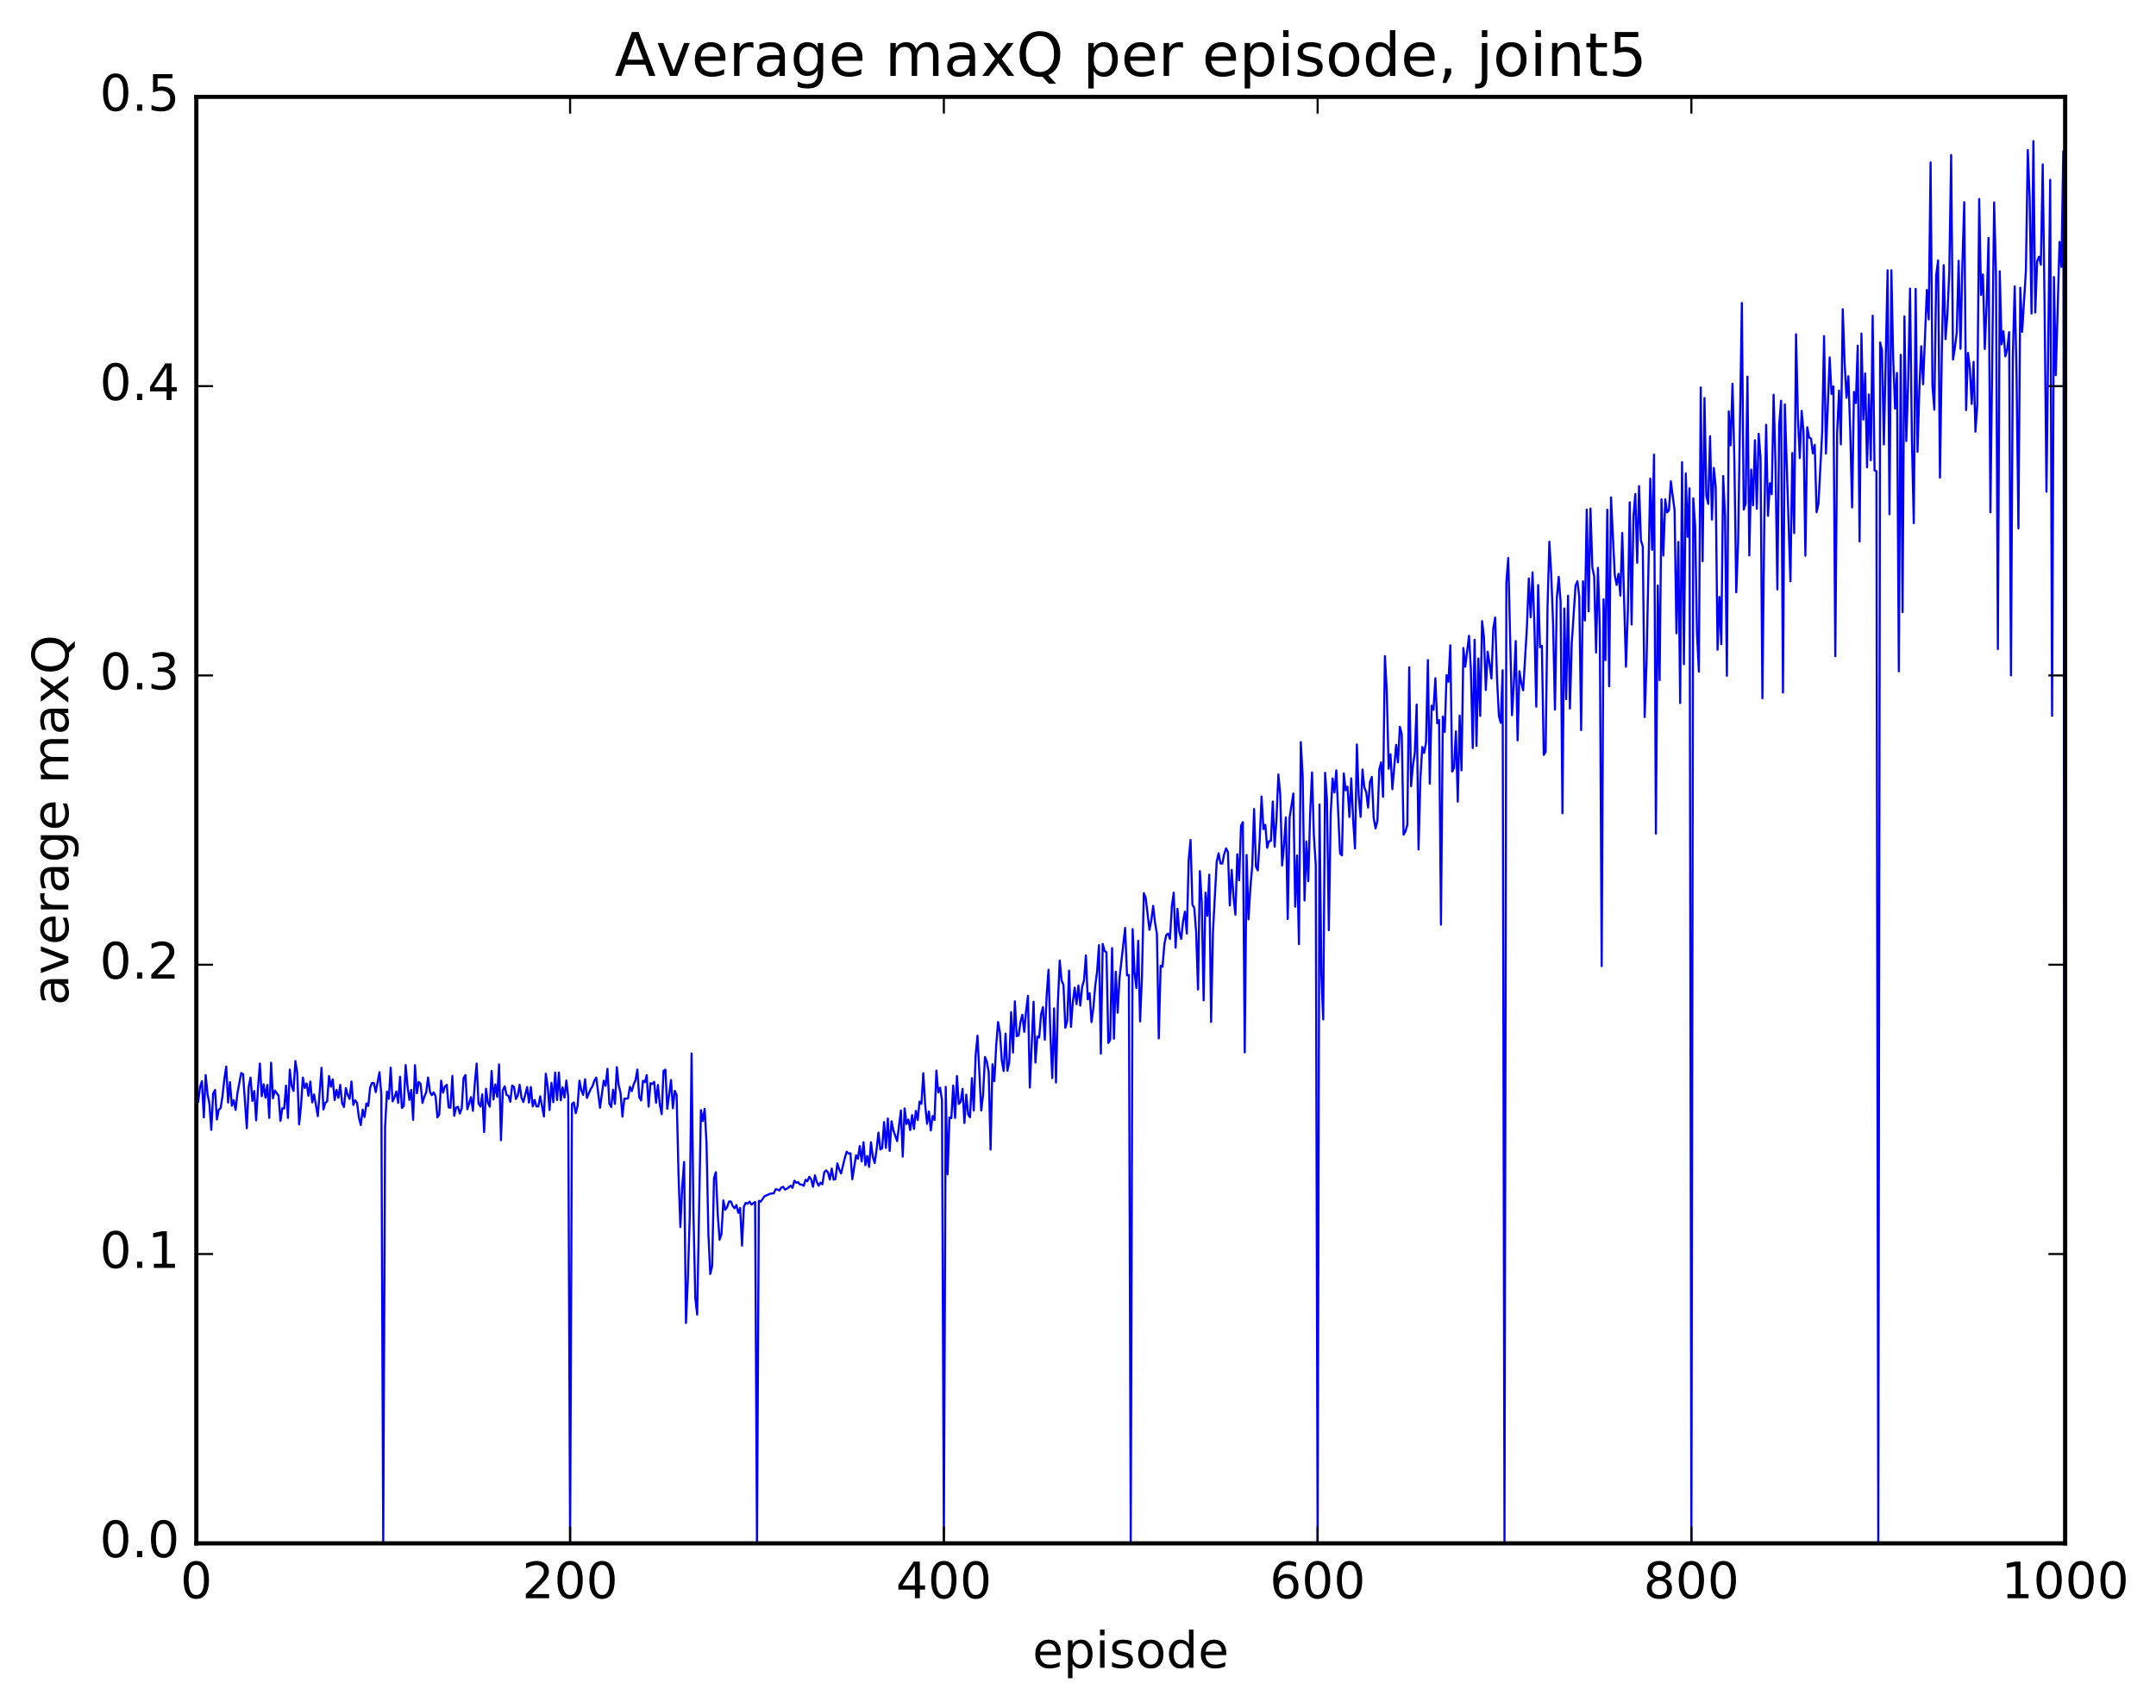 <?xml version="1.0" encoding="utf-8" standalone="no"?>
<!DOCTYPE svg PUBLIC "-//W3C//DTD SVG 1.1//EN"
  "http://www.w3.org/Graphics/SVG/1.1/DTD/svg11.dtd">
<!-- Created with matplotlib (http://matplotlib.org/) -->
<svg height="408pt" version="1.1" viewBox="0 0 515 408" width="515pt" xmlns="http://www.w3.org/2000/svg" xmlns:xlink="http://www.w3.org/1999/xlink">
 <defs>
  <style type="text/css">
*{stroke-linecap:butt;stroke-linejoin:round;stroke-miterlimit:100000;}
  </style>
 </defs>
 <g id="figure_1">
  <g id="patch_1">
   <path d="M 0 408.169 
L 515.768 408.169 
L 515.768 0 
L 0 0 
z
" style="fill:#ffffff;"/>
  </g>
  <g id="axes_1">
   <g id="patch_2">
    <path d="M 46.898 368.742 
L 493.298 368.742 
L 493.298 23.142 
L 46.898 23.142 
z
" style="fill:#ffffff;"/>
   </g>
   <g id="line2d_1">
    <path clip-path="url(#pa1abf8db47)" d="M 47.344 263.236 
L 47.79 259.625 
L 48.237 258.323 
L 48.683 266.968 
L 49.13 256.853 
L 49.576 261.415 
L 50.022 263.714 
L 50.469 269.961 
L 50.915 261.271 
L 51.361 260.414 
L 51.808 267.475 
L 52.254 265.135 
L 52.701 264.771 
L 53.147 261.847 
L 53.593 257.789 
L 54.04 254.844 
L 54.486 263.427 
L 54.933 258.552 
L 55.379 264.193 
L 55.825 262.868 
L 56.272 265.181 
L 56.718 261.179 
L 57.611 256.378 
L 58.057 256.63 
L 58.95 269.567 
L 59.397 259.71 
L 59.843 257.462 
L 60.289 263.028 
L 60.736 260.681 
L 61.182 267.673 
L 61.629 259.85 
L 62.075 254.098 
L 62.522 261.913 
L 62.968 259.053 
L 63.414 262.271 
L 63.861 259.218 
L 64.307 267.09 
L 64.754 253.898 
L 65.2 262.402 
L 65.646 260.554 
L 66.539 261.766 
L 66.986 267.807 
L 67.432 264.794 
L 67.878 264.844 
L 68.325 259.394 
L 68.771 267.104 
L 69.218 255.558 
L 69.664 259.399 
L 70.11 260.65 
L 70.557 253.511 
L 71.003 256.324 
L 71.45 268.64 
L 71.896 264.351 
L 72.342 257.447 
L 72.789 259.955 
L 73.235 258.863 
L 73.681 261.82 
L 74.128 258.413 
L 74.574 263.4 
L 75.021 261.487 
L 75.913 266.681 
L 76.806 255.113 
L 77.253 265.075 
L 77.699 263.5 
L 78.145 263.15 
L 78.592 257.084 
L 79.038 259.646 
L 79.485 257.89 
L 79.931 262.815 
L 80.377 260.385 
L 80.824 262.307 
L 81.27 259.216 
L 81.717 263.578 
L 82.163 264.483 
L 82.609 259.969 
L 83.056 261.569 
L 83.502 262.566 
L 83.949 258.396 
L 84.395 263.999 
L 84.841 262.904 
L 85.288 263.493 
L 85.734 267.032 
L 86.181 268.795 
L 86.627 265.126 
L 87.073 266.889 
L 87.52 263.645 
L 87.966 264.228 
L 88.413 259.872 
L 88.859 258.735 
L 89.305 258.774 
L 89.752 260.924 
L 90.645 256.174 
L 91.091 261.608 
L 91.537 368.742 
L 91.984 269.32 
L 92.43 260.815 
L 92.877 262.535 
L 93.323 255.086 
L 93.769 263.153 
L 94.216 262.216 
L 94.662 260.792 
L 95.109 263.514 
L 95.555 257.258 
L 96.001 264.725 
L 96.448 264.233 
L 96.894 254.47 
L 97.341 259.512 
L 97.787 262.782 
L 98.234 260.413 
L 98.68 267.555 
L 99.126 254.492 
L 99.573 261.207 
L 100.019 258.504 
L 100.466 258.967 
L 100.912 263.519 
L 101.358 262.055 
L 101.805 260.974 
L 102.251 257.45 
L 102.698 260.819 
L 103.144 261.681 
L 103.59 261.001 
L 104.037 261.863 
L 104.483 266.967 
L 104.93 266.245 
L 105.376 258.193 
L 105.822 261.072 
L 106.269 259.584 
L 106.715 259.187 
L 107.162 264.58 
L 107.608 264.659 
L 108.054 257.057 
L 108.501 266.577 
L 108.947 264.66 
L 109.394 264.426 
L 109.84 266.063 
L 110.286 264.844 
L 110.733 257.587 
L 111.179 256.852 
L 111.626 265.034 
L 112.518 262.131 
L 112.965 265.392 
L 113.411 258.893 
L 113.858 254.107 
L 114.304 263.616 
L 114.75 264.377 
L 115.197 261.476 
L 115.643 270.491 
L 116.09 260.125 
L 116.536 263.442 
L 116.982 264.42 
L 117.429 255.883 
L 117.875 262.701 
L 118.322 259.105 
L 118.768 262.075 
L 119.214 254.326 
L 119.661 272.43 
L 120.107 260.523 
L 120.553 259.536 
L 121 261.618 
L 121.446 261.806 
L 121.893 263.23 
L 122.339 259.364 
L 122.785 259.705 
L 123.232 262.576 
L 123.678 261.768 
L 124.125 259.178 
L 124.571 262.284 
L 125.017 263.305 
L 125.91 259.731 
L 126.357 263.447 
L 126.803 259.719 
L 127.249 264.341 
L 127.696 262.797 
L 128.142 264.347 
L 128.589 264.359 
L 129.035 261.925 
L 129.928 266.763 
L 130.374 256.532 
L 130.821 259.596 
L 131.267 265.217 
L 131.714 258.715 
L 132.16 263.344 
L 132.606 256.254 
L 133.053 262.82 
L 133.499 256.246 
L 133.946 262.89 
L 134.392 259.808 
L 134.838 262.252 
L 135.285 258.177 
L 135.731 262.105 
L 136.178 368.742 
L 136.624 263.786 
L 137.07 263.39 
L 137.517 265.971 
L 137.963 264.23 
L 138.41 258.199 
L 138.856 260.502 
L 139.302 261.61 
L 139.749 257.86 
L 140.195 262.329 
L 141.088 260.204 
L 141.534 259.503 
L 141.981 258.167 
L 142.427 257.471 
L 143.32 264.667 
L 144.213 258.202 
L 144.659 259.431 
L 145.106 255.362 
L 145.552 263.663 
L 145.998 264.514 
L 146.445 260.366 
L 146.891 263.753 
L 147.338 254.963 
L 147.784 259.288 
L 148.23 261.15 
L 148.677 266.799 
L 149.123 262.508 
L 149.57 262.522 
L 150.016 262.405 
L 150.462 259.665 
L 150.909 260.685 
L 151.355 259.121 
L 151.802 258.096 
L 152.248 255.54 
L 152.694 262.157 
L 153.141 262.922 
L 153.587 258.221 
L 154.034 258.568 
L 154.48 256.881 
L 154.926 264.397 
L 155.373 258.792 
L 155.819 258.995 
L 156.266 258.481 
L 156.712 263.493 
L 157.158 259.226 
L 157.605 263.866 
L 158.051 266.214 
L 158.498 255.865 
L 158.944 255.558 
L 159.39 264.921 
L 160.283 258.036 
L 160.73 264.778 
L 161.176 260.628 
L 161.622 261.605 
L 162.069 280.402 
L 162.515 293.158 
L 162.962 283.528 
L 163.408 277.635 
L 163.854 316.09 
L 164.301 305.753 
L 164.747 291.098 
L 165.194 251.688 
L 165.64 289.813 
L 166.086 310.092 
L 166.533 314.09 
L 167.425 265.237 
L 167.872 267.833 
L 168.318 264.922 
L 168.765 273.078 
L 169.211 294.776 
L 169.657 304.384 
L 170.104 302.548 
L 170.55 281.492 
L 170.997 280.063 
L 171.443 290.166 
L 171.889 296.192 
L 172.336 294.879 
L 172.782 286.805 
L 173.229 289.058 
L 173.675 288.437 
L 174.121 287.091 
L 174.568 287.047 
L 175.014 288.136 
L 175.461 288.694 
L 175.907 287.933 
L 176.353 289.784 
L 176.8 288.607 
L 177.246 297.621 
L 177.693 288.261 
L 178.139 287.382 
L 178.585 287.598 
L 179.032 287.094 
L 179.478 287.8 
L 180.371 287.173 
L 180.817 368.742 
L 181.264 286.904 
L 181.71 287.106 
L 182.603 285.829 
L 183.942 285.213 
L 184.835 285.111 
L 185.281 284.131 
L 185.728 284.211 
L 186.174 284.442 
L 186.621 283.744 
L 187.067 283.554 
L 187.513 284.215 
L 187.96 284.034 
L 188.853 283.303 
L 189.299 283.805 
L 189.745 282.098 
L 190.192 282.61 
L 190.638 282.439 
L 191.085 283.002 
L 191.531 283.033 
L 191.977 283.33 
L 192.424 281.872 
L 192.87 282.219 
L 193.317 281.146 
L 193.763 281.778 
L 194.209 283.56 
L 194.656 280.821 
L 195.102 282.386 
L 195.549 283.303 
L 195.995 282.559 
L 196.441 282.973 
L 196.888 280.092 
L 197.334 279.625 
L 197.781 280.129 
L 198.227 281.832 
L 198.673 279.212 
L 199.12 281.848 
L 199.566 281.708 
L 200.013 277.956 
L 200.459 279.396 
L 200.905 280.374 
L 201.798 276.668 
L 202.245 275.175 
L 202.691 275.618 
L 203.137 275.551 
L 203.584 281.754 
L 204.477 276.03 
L 204.923 276.865 
L 205.369 273.812 
L 205.816 277.509 
L 206.262 272.92 
L 206.709 278.401 
L 207.155 276.187 
L 207.601 278.803 
L 208.048 272.91 
L 208.494 276.455 
L 208.941 277.869 
L 209.387 274.652 
L 209.833 270.615 
L 210.28 274.65 
L 210.726 274.339 
L 211.173 268.087 
L 211.619 274.281 
L 212.065 267.231 
L 212.512 274.985 
L 212.958 267.907 
L 213.405 270.119 
L 214.298 272.65 
L 215.19 265.335 
L 215.637 276.354 
L 216.083 264.821 
L 216.53 268.567 
L 216.976 267.489 
L 217.422 270.012 
L 217.869 266.429 
L 218.315 269.725 
L 218.762 265.413 
L 219.208 267.616 
L 219.654 263.205 
L 220.101 263.728 
L 220.547 256.413 
L 220.994 263.924 
L 221.44 268.492 
L 221.886 265.553 
L 222.333 270.114 
L 222.779 266.637 
L 223.226 267.592 
L 223.672 255.786 
L 224.118 261.006 
L 224.565 259.892 
L 225.011 262.826 
L 225.458 368.742 
L 225.904 259.675 
L 226.35 280.586 
L 226.797 266.991 
L 227.243 267.175 
L 227.69 259.359 
L 228.136 267.116 
L 228.582 257.092 
L 229.029 263.774 
L 229.475 263.264 
L 229.922 260.155 
L 230.368 268.313 
L 230.814 261.531 
L 231.261 266.27 
L 231.707 266.944 
L 232.154 257.577 
L 232.6 265.318 
L 233.046 252.172 
L 233.493 247.443 
L 234.386 265.324 
L 234.832 261.464 
L 235.278 252.532 
L 235.725 253.678 
L 236.171 256.188 
L 236.618 274.668 
L 237.064 254.263 
L 237.51 258.334 
L 237.957 249.85 
L 238.403 244.183 
L 238.85 246.666 
L 239.296 253.374 
L 239.742 255.906 
L 240.189 246.946 
L 240.635 255.822 
L 241.082 253.771 
L 241.528 241.837 
L 241.974 251.487 
L 242.421 239.247 
L 242.867 247.59 
L 243.314 247.406 
L 243.76 244.152 
L 244.206 242.437 
L 244.653 246.542 
L 245.099 241.586 
L 245.546 237.945 
L 245.992 259.838 
L 246.885 239.346 
L 247.331 253.867 
L 247.778 247.633 
L 248.224 247.896 
L 248.67 242.409 
L 249.117 240.633 
L 249.563 248.422 
L 250.01 237.874 
L 250.456 231.698 
L 250.902 247.247 
L 251.349 257.584 
L 251.795 240.927 
L 252.242 258.647 
L 252.688 239.757 
L 253.134 229.486 
L 253.581 234.249 
L 254.027 235.301 
L 254.474 245.563 
L 254.92 244.009 
L 255.366 231.9 
L 255.813 245.362 
L 256.259 239.49 
L 256.705 235.975 
L 257.152 239.923 
L 257.598 235.454 
L 258.045 240.267 
L 258.491 235.775 
L 258.938 234.22 
L 259.384 228.273 
L 259.83 238.773 
L 260.277 237.297 
L 260.723 244.218 
L 261.17 240.828 
L 261.616 235.534 
L 262.062 232.103 
L 262.509 225.822 
L 262.955 251.74 
L 263.401 225.523 
L 263.848 227.218 
L 264.294 227.526 
L 264.741 249.183 
L 265.187 248.443 
L 265.634 226.513 
L 266.08 248.183 
L 266.526 232.177 
L 266.973 241.964 
L 267.419 233.639 
L 268.758 221.709 
L 269.205 233.053 
L 269.651 232.949 
L 270.098 368.742 
L 270.544 221.987 
L 270.99 232.186 
L 271.437 236.052 
L 271.883 224.772 
L 272.329 244.046 
L 272.776 233.317 
L 273.222 213.41 
L 273.669 214.519 
L 274.562 222.163 
L 275.008 219.888 
L 275.454 216.433 
L 275.901 220.461 
L 276.347 223.148 
L 276.793 248.098 
L 277.24 230.72 
L 277.686 230.989 
L 278.133 225.593 
L 278.579 223.373 
L 279.026 223.043 
L 279.472 224.336 
L 279.918 216.54 
L 280.365 213.263 
L 280.811 226.42 
L 281.257 217.135 
L 281.704 222.63 
L 282.15 224.335 
L 282.597 220.039 
L 283.043 217.825 
L 283.49 223.054 
L 283.936 205.412 
L 284.382 200.69 
L 284.829 216.142 
L 285.275 216.946 
L 285.721 222.718 
L 286.168 236.427 
L 286.614 208.116 
L 287.061 215.679 
L 287.507 239.005 
L 287.954 213.282 
L 288.4 218.811 
L 288.846 208.985 
L 289.293 244.176 
L 289.739 222.584 
L 290.632 205.892 
L 291.078 203.869 
L 291.525 206.301 
L 291.971 206.341 
L 292.418 204.074 
L 292.864 202.697 
L 293.31 203.563 
L 293.757 216.328 
L 294.203 207.831 
L 294.649 214.315 
L 295.096 218.555 
L 295.542 204.101 
L 295.989 210.316 
L 296.435 197.308 
L 296.882 196.424 
L 297.328 251.437 
L 297.774 204.278 
L 298.221 219.663 
L 298.667 212.154 
L 299.113 206.975 
L 299.56 193.278 
L 300.006 207.055 
L 300.453 207.964 
L 300.899 200.687 
L 301.346 190.3 
L 301.792 198.099 
L 302.238 197.062 
L 302.685 202.557 
L 303.131 200.964 
L 303.577 200.906 
L 304.024 191.505 
L 304.47 202.306 
L 304.917 195.441 
L 305.363 185.044 
L 305.81 189.811 
L 306.256 206.794 
L 306.702 201.961 
L 307.149 195.292 
L 307.595 219.575 
L 308.041 195.348 
L 308.934 189.589 
L 309.381 216.641 
L 309.827 204.396 
L 310.274 225.58 
L 310.72 177.311 
L 311.166 185.457 
L 311.613 215.163 
L 312.059 201.062 
L 312.505 210.537 
L 312.952 194.325 
L 313.398 184.558 
L 313.845 199.64 
L 314.291 206.65 
L 314.738 368.742 
L 315.184 192.222 
L 315.63 232.951 
L 316.077 243.562 
L 316.523 184.638 
L 316.969 191.139 
L 317.416 222.246 
L 317.862 194.418 
L 318.309 185.982 
L 318.755 189.349 
L 319.202 184.056 
L 320.094 203.943 
L 320.541 204.364 
L 320.987 184.787 
L 321.433 188.84 
L 321.88 187.97 
L 322.326 195.195 
L 322.773 185.973 
L 323.219 195.892 
L 323.666 202.717 
L 324.112 177.862 
L 324.558 190.304 
L 325.005 195.179 
L 325.451 183.856 
L 325.897 188.149 
L 326.344 189.257 
L 326.79 192.968 
L 327.237 186.859 
L 327.683 185.649 
L 328.13 195.458 
L 328.576 197.926 
L 329.022 196.086 
L 329.469 183.87 
L 329.915 182.158 
L 330.361 190.402 
L 330.808 156.748 
L 331.254 165.065 
L 331.701 183.688 
L 332.147 180.205 
L 332.594 188.558 
L 333.486 177.969 
L 333.933 182.16 
L 334.379 173.635 
L 334.825 175.375 
L 335.272 199.429 
L 335.718 198.641 
L 336.165 197.093 
L 336.611 159.437 
L 337.058 187.846 
L 337.504 182.85 
L 337.95 179.952 
L 338.397 168.343 
L 338.843 202.96 
L 339.289 185.961 
L 339.736 178.446 
L 340.182 179.896 
L 340.629 177.429 
L 341.075 157.709 
L 341.522 187.236 
L 341.968 168.598 
L 342.414 169.589 
L 342.861 162.054 
L 343.307 172.82 
L 343.753 172.055 
L 344.2 220.922 
L 344.646 171.209 
L 345.093 174.905 
L 345.539 161.317 
L 345.986 162.897 
L 346.432 154.18 
L 346.878 184.347 
L 347.325 183.469 
L 347.771 174.745 
L 348.217 191.539 
L 348.664 170.981 
L 349.11 184.041 
L 349.557 154.819 
L 350.003 159.284 
L 350.896 151.9 
L 351.342 159.883 
L 351.789 178.727 
L 352.235 152.86 
L 352.682 178.214 
L 353.128 157.328 
L 353.574 171.052 
L 354.021 148.4 
L 354.467 152.262 
L 354.913 164.854 
L 355.36 155.723 
L 355.806 158.562 
L 356.253 162.118 
L 356.699 150.162 
L 357.146 147.541 
L 357.592 162.126 
L 358.038 171.028 
L 358.485 172.705 
L 358.931 160.146 
L 359.377 368.742 
L 359.824 139.157 
L 360.27 133.325 
L 361.163 170.893 
L 361.61 163.457 
L 362.056 153.152 
L 362.502 176.891 
L 362.949 160.373 
L 363.395 163.163 
L 363.841 164.933 
L 364.734 149.728 
L 365.181 138.209 
L 365.627 147.472 
L 366.074 136.754 
L 366.52 149.477 
L 366.966 168.852 
L 367.413 139.792 
L 367.859 154.646 
L 368.305 154.306 
L 368.752 180.359 
L 369.198 179.624 
L 369.645 145.467 
L 370.091 129.431 
L 370.538 137.075 
L 370.984 149.103 
L 371.43 169.558 
L 371.877 142.98 
L 372.323 137.82 
L 372.769 143.626 
L 373.216 194.316 
L 373.662 145.379 
L 374.109 167.058 
L 374.555 142.324 
L 375.002 169.292 
L 375.448 153.616 
L 376.341 139.955 
L 376.787 138.882 
L 377.233 142.516 
L 377.68 174.446 
L 378.126 138.891 
L 378.573 148.243 
L 379.019 121.757 
L 379.466 146.076 
L 379.912 121.521 
L 380.358 135.541 
L 380.805 137.786 
L 381.251 155.897 
L 381.697 135.679 
L 382.144 150.105 
L 382.59 230.831 
L 383.037 143.196 
L 383.483 157.727 
L 383.93 121.78 
L 384.376 163.973 
L 384.822 118.826 
L 385.715 137.35 
L 386.161 139.756 
L 386.608 137.093 
L 387.054 142.307 
L 387.501 127.334 
L 388.394 159.294 
L 388.84 146.016 
L 389.286 120.004 
L 389.733 149.208 
L 390.179 123.445 
L 390.625 118.016 
L 391.072 134.455 
L 391.518 116.151 
L 391.965 129.138 
L 392.411 130.589 
L 392.858 171.321 
L 393.304 158.354 
L 394.197 114.352 
L 394.643 131.364 
L 395.089 108.616 
L 395.536 199.177 
L 395.982 139.907 
L 396.429 162.486 
L 396.875 119.305 
L 397.322 132.718 
L 397.768 119.31 
L 398.214 122.424 
L 398.661 121.94 
L 399.107 114.982 
L 400 121.873 
L 400.446 151.318 
L 400.893 129.473 
L 401.339 167.987 
L 401.786 110.42 
L 402.232 158.699 
L 402.678 113.105 
L 403.125 128.261 
L 403.571 116.666 
L 404.017 368.742 
L 404.464 119.046 
L 404.91 125.525 
L 405.357 151.328 
L 405.803 160.455 
L 406.25 92.575 
L 406.696 134.085 
L 407.142 95.097 
L 407.589 118.415 
L 408.035 120.397 
L 408.481 104.22 
L 408.928 124.151 
L 409.374 111.802 
L 409.821 116.28 
L 410.267 155.247 
L 410.714 142.614 
L 411.16 153.923 
L 411.606 113.718 
L 412.053 123.217 
L 412.499 161.451 
L 412.945 98.292 
L 413.392 106.411 
L 413.838 91.697 
L 414.285 109.961 
L 414.731 141.523 
L 415.178 129.631 
L 416.07 72.381 
L 416.517 121.745 
L 416.963 120.329 
L 417.409 89.979 
L 417.856 132.717 
L 418.302 112.201 
L 418.749 120.732 
L 419.195 105.171 
L 419.642 121.556 
L 420.088 103.633 
L 420.534 109.385 
L 420.981 166.834 
L 421.427 124.972 
L 421.873 101.487 
L 422.32 123.239 
L 422.766 115.463 
L 423.213 118.096 
L 423.659 94.306 
L 424.106 110.795 
L 424.552 140.821 
L 424.998 101.386 
L 425.445 95.739 
L 425.891 165.472 
L 426.337 96.646 
L 427.677 138.888 
L 428.123 108.229 
L 428.57 127.378 
L 429.016 79.859 
L 429.462 99.647 
L 429.909 109.433 
L 430.355 98.152 
L 430.801 103.15 
L 431.248 132.778 
L 431.694 102.074 
L 432.141 104.554 
L 432.587 104.781 
L 433.034 108.323 
L 433.48 106.272 
L 433.926 122.387 
L 434.373 120.374 
L 435.265 103.158 
L 435.712 80.299 
L 436.158 108.371 
L 437.051 85.389 
L 437.498 94.126 
L 437.944 92.327 
L 438.39 156.783 
L 438.837 103.389 
L 439.283 93.312 
L 439.729 106.161 
L 440.176 73.878 
L 440.622 86.723 
L 441.069 95.037 
L 441.515 89.893 
L 441.962 102.907 
L 442.408 121.239 
L 442.854 93.625 
L 443.301 96.3 
L 443.747 82.578 
L 444.193 129.367 
L 444.64 79.706 
L 445.086 100.245 
L 445.533 89.237 
L 445.979 111.678 
L 446.425 94.242 
L 446.872 109.964 
L 447.318 75.442 
L 447.765 112.398 
L 448.211 112.583 
L 448.658 368.742 
L 449.104 81.818 
L 449.55 83.637 
L 449.997 106.184 
L 450.889 64.579 
L 451.336 122.874 
L 451.782 64.573 
L 452.229 85.767 
L 452.675 97.604 
L 453.122 89.113 
L 453.568 160.406 
L 454.014 84.772 
L 454.461 146.265 
L 454.907 75.592 
L 455.353 105.372 
L 455.8 91.364 
L 456.246 68.954 
L 456.693 105.217 
L 457.139 125.006 
L 457.586 69.026 
L 458.032 107.941 
L 458.478 92.767 
L 458.925 82.718 
L 459.371 91.801 
L 460.264 69.281 
L 460.71 76.314 
L 461.157 38.806 
L 461.603 92.173 
L 462.05 97.891 
L 462.496 65.768 
L 462.942 62.21 
L 463.389 114.097 
L 463.835 84.308 
L 464.281 63.358 
L 464.728 81.017 
L 465.174 75.077 
L 465.621 64.982 
L 466.067 37.028 
L 466.514 85.902 
L 466.96 83.056 
L 467.406 79.41 
L 467.853 62.306 
L 468.299 83.338 
L 468.745 63.329 
L 469.192 48.311 
L 469.638 97.991 
L 470.085 84.311 
L 470.531 87.815 
L 470.978 96.498 
L 471.424 86.473 
L 471.87 103.151 
L 472.317 96.502 
L 472.763 47.543 
L 473.209 70.479 
L 473.656 65.563 
L 474.102 83.373 
L 474.549 72.649 
L 474.995 56.845 
L 475.442 122.406 
L 476.334 48.356 
L 476.781 66.065 
L 477.227 155.068 
L 477.673 64.81 
L 478.12 82.284 
L 478.566 79.152 
L 479.013 85.13 
L 479.459 83.434 
L 479.906 79.35 
L 480.352 161.378 
L 480.798 85.27 
L 481.245 68.416 
L 481.691 89.376 
L 482.137 126.238 
L 482.584 68.747 
L 483.03 79.262 
L 483.923 64.688 
L 484.37 35.83 
L 484.816 47.087 
L 485.262 74.912 
L 485.709 33.71 
L 486.155 74.676 
L 486.601 62.457 
L 487.048 61.334 
L 487.494 63.224 
L 487.941 39.279 
L 488.387 73.162 
L 488.834 117.494 
L 489.726 42.962 
L 490.173 171.028 
L 490.619 66.191 
L 491.065 89.633 
L 491.958 57.802 
L 492.405 63.781 
L 492.851 36.156 
L 493.298 368.742 
L 493.298 368.742 
" style="fill:none;stroke:#0000ff;stroke-linecap:square;stroke-width:0.5;"/>
   </g>
   <g id="patch_3">
    <path d="M 46.898 368.742 
L 46.898 23.142 
" style="fill:none;stroke:#000000;stroke-linecap:square;stroke-linejoin:miter;"/>
   </g>
   <g id="patch_4">
    <path d="M 46.898 23.142 
L 493.298 23.142 
" style="fill:none;stroke:#000000;stroke-linecap:square;stroke-linejoin:miter;"/>
   </g>
   <g id="patch_5">
    <path d="M 46.898 368.742 
L 493.298 368.742 
" style="fill:none;stroke:#000000;stroke-linecap:square;stroke-linejoin:miter;"/>
   </g>
   <g id="patch_6">
    <path d="M 493.298 368.742 
L 493.298 23.142 
" style="fill:none;stroke:#000000;stroke-linecap:square;stroke-linejoin:miter;"/>
   </g>
   <g id="matplotlib.axis_1">
    <g id="xtick_1">
     <g id="line2d_2">
      <defs>
       <path d="M 0 0 
L 0 -4 
" id="m98a1a89d3a" style="stroke:#000000;stroke-width:0.5;"/>
      </defs>
      <g>
       <use style="stroke:#000000;stroke-width:0.5;" x="46.898" xlink:href="#m98a1a89d3a" y="368.742"/>
      </g>
     </g>
     <g id="line2d_3">
      <defs>
       <path d="M 0 0 
L 0 4 
" id="m828830838a" style="stroke:#000000;stroke-width:0.5;"/>
      </defs>
      <g>
       <use style="stroke:#000000;stroke-width:0.5;" x="46.898" xlink:href="#m828830838a" y="23.142"/>
      </g>
     </g>
     <g id="text_1">
      <!-- 0 -->
      <defs>
       <path d="M 31.781 66.406 
Q 24.172 66.406 20.328 58.906 
Q 16.5 51.422 16.5 36.375 
Q 16.5 21.391 20.328 13.891 
Q 24.172 6.391 31.781 6.391 
Q 39.453 6.391 43.281 13.891 
Q 47.125 21.391 47.125 36.375 
Q 47.125 51.422 43.281 58.906 
Q 39.453 66.406 31.781 66.406 
M 31.781 74.219 
Q 44.047 74.219 50.516 64.516 
Q 56.984 54.828 56.984 36.375 
Q 56.984 17.969 50.516 8.266 
Q 44.047 -1.422 31.781 -1.422 
Q 19.531 -1.422 13.062 8.266 
Q 6.594 17.969 6.594 36.375 
Q 6.594 54.828 13.062 64.516 
Q 19.531 74.219 31.781 74.219 
" id="BitstreamVeraSans-Roman-30"/>
      </defs>
      <g transform="translate(43.08 381.86)scale(0.12 -0.12)">
       <use xlink:href="#BitstreamVeraSans-Roman-30"/>
      </g>
     </g>
    </g>
    <g id="xtick_2">
     <g id="line2d_4">
      <g>
       <use style="stroke:#000000;stroke-width:0.5;" x="136.178" xlink:href="#m98a1a89d3a" y="368.742"/>
      </g>
     </g>
     <g id="line2d_5">
      <g>
       <use style="stroke:#000000;stroke-width:0.5;" x="136.178" xlink:href="#m828830838a" y="23.142"/>
      </g>
     </g>
     <g id="text_2">
      <!-- 200 -->
      <defs>
       <path d="M 19.188 8.297 
L 53.609 8.297 
L 53.609 0 
L 7.328 0 
L 7.328 8.297 
Q 12.938 14.109 22.625 23.891 
Q 32.328 33.688 34.812 36.531 
Q 39.547 41.844 41.422 45.531 
Q 43.312 49.219 43.312 52.781 
Q 43.312 58.594 39.234 62.25 
Q 35.156 65.922 28.609 65.922 
Q 23.969 65.922 18.812 64.312 
Q 13.672 62.703 7.812 59.422 
L 7.812 69.391 
Q 13.766 71.781 18.938 73 
Q 24.125 74.219 28.422 74.219 
Q 39.75 74.219 46.484 68.547 
Q 53.219 62.891 53.219 53.422 
Q 53.219 48.922 51.531 44.891 
Q 49.859 40.875 45.406 35.406 
Q 44.188 33.984 37.641 27.219 
Q 31.109 20.453 19.188 8.297 
" id="BitstreamVeraSans-Roman-32"/>
      </defs>
      <g transform="translate(124.725 381.86)scale(0.12 -0.12)">
       <use xlink:href="#BitstreamVeraSans-Roman-32"/>
       <use x="63.623" xlink:href="#BitstreamVeraSans-Roman-30"/>
       <use x="127.246" xlink:href="#BitstreamVeraSans-Roman-30"/>
      </g>
     </g>
    </g>
    <g id="xtick_3">
     <g id="line2d_6">
      <g>
       <use style="stroke:#000000;stroke-width:0.5;" x="225.458" xlink:href="#m98a1a89d3a" y="368.742"/>
      </g>
     </g>
     <g id="line2d_7">
      <g>
       <use style="stroke:#000000;stroke-width:0.5;" x="225.458" xlink:href="#m828830838a" y="23.142"/>
      </g>
     </g>
     <g id="text_3">
      <!-- 400 -->
      <defs>
       <path d="M 37.797 64.312 
L 12.891 25.391 
L 37.797 25.391 
z
M 35.203 72.906 
L 47.609 72.906 
L 47.609 25.391 
L 58.016 25.391 
L 58.016 17.188 
L 47.609 17.188 
L 47.609 0 
L 37.797 0 
L 37.797 17.188 
L 4.891 17.188 
L 4.891 26.703 
z
" id="BitstreamVeraSans-Roman-34"/>
      </defs>
      <g transform="translate(214.005 381.86)scale(0.12 -0.12)">
       <use xlink:href="#BitstreamVeraSans-Roman-34"/>
       <use x="63.623" xlink:href="#BitstreamVeraSans-Roman-30"/>
       <use x="127.246" xlink:href="#BitstreamVeraSans-Roman-30"/>
      </g>
     </g>
    </g>
    <g id="xtick_4">
     <g id="line2d_8">
      <g>
       <use style="stroke:#000000;stroke-width:0.5;" x="314.738" xlink:href="#m98a1a89d3a" y="368.742"/>
      </g>
     </g>
     <g id="line2d_9">
      <g>
       <use style="stroke:#000000;stroke-width:0.5;" x="314.738" xlink:href="#m828830838a" y="23.142"/>
      </g>
     </g>
     <g id="text_4">
      <!-- 600 -->
      <defs>
       <path d="M 33.016 40.375 
Q 26.375 40.375 22.484 35.828 
Q 18.609 31.297 18.609 23.391 
Q 18.609 15.531 22.484 10.953 
Q 26.375 6.391 33.016 6.391 
Q 39.656 6.391 43.531 10.953 
Q 47.406 15.531 47.406 23.391 
Q 47.406 31.297 43.531 35.828 
Q 39.656 40.375 33.016 40.375 
M 52.594 71.297 
L 52.594 62.312 
Q 48.875 64.062 45.094 64.984 
Q 41.312 65.922 37.594 65.922 
Q 27.828 65.922 22.672 59.328 
Q 17.531 52.734 16.797 39.406 
Q 19.672 43.656 24.016 45.922 
Q 28.375 48.188 33.594 48.188 
Q 44.578 48.188 50.953 41.516 
Q 57.328 34.859 57.328 23.391 
Q 57.328 12.156 50.688 5.359 
Q 44.047 -1.422 33.016 -1.422 
Q 20.359 -1.422 13.672 8.266 
Q 6.984 17.969 6.984 36.375 
Q 6.984 53.656 15.188 63.938 
Q 23.391 74.219 37.203 74.219 
Q 40.922 74.219 44.703 73.484 
Q 48.484 72.75 52.594 71.297 
" id="BitstreamVeraSans-Roman-36"/>
      </defs>
      <g transform="translate(303.285 381.86)scale(0.12 -0.12)">
       <use xlink:href="#BitstreamVeraSans-Roman-36"/>
       <use x="63.623" xlink:href="#BitstreamVeraSans-Roman-30"/>
       <use x="127.246" xlink:href="#BitstreamVeraSans-Roman-30"/>
      </g>
     </g>
    </g>
    <g id="xtick_5">
     <g id="line2d_10">
      <g>
       <use style="stroke:#000000;stroke-width:0.5;" x="404.017" xlink:href="#m98a1a89d3a" y="368.742"/>
      </g>
     </g>
     <g id="line2d_11">
      <g>
       <use style="stroke:#000000;stroke-width:0.5;" x="404.017" xlink:href="#m828830838a" y="23.142"/>
      </g>
     </g>
     <g id="text_5">
      <!-- 800 -->
      <defs>
       <path d="M 31.781 34.625 
Q 24.75 34.625 20.719 30.859 
Q 16.703 27.094 16.703 20.516 
Q 16.703 13.922 20.719 10.156 
Q 24.75 6.391 31.781 6.391 
Q 38.812 6.391 42.859 10.172 
Q 46.922 13.969 46.922 20.516 
Q 46.922 27.094 42.891 30.859 
Q 38.875 34.625 31.781 34.625 
M 21.922 38.812 
Q 15.578 40.375 12.031 44.719 
Q 8.5 49.078 8.5 55.328 
Q 8.5 64.062 14.719 69.141 
Q 20.953 74.219 31.781 74.219 
Q 42.672 74.219 48.875 69.141 
Q 55.078 64.062 55.078 55.328 
Q 55.078 49.078 51.531 44.719 
Q 48 40.375 41.703 38.812 
Q 48.828 37.156 52.797 32.312 
Q 56.781 27.484 56.781 20.516 
Q 56.781 9.906 50.312 4.234 
Q 43.844 -1.422 31.781 -1.422 
Q 19.734 -1.422 13.25 4.234 
Q 6.781 9.906 6.781 20.516 
Q 6.781 27.484 10.781 32.312 
Q 14.797 37.156 21.922 38.812 
M 18.312 54.391 
Q 18.312 48.734 21.844 45.562 
Q 25.391 42.391 31.781 42.391 
Q 38.141 42.391 41.719 45.562 
Q 45.312 48.734 45.312 54.391 
Q 45.312 60.062 41.719 63.234 
Q 38.141 66.406 31.781 66.406 
Q 25.391 66.406 21.844 63.234 
Q 18.312 60.062 18.312 54.391 
" id="BitstreamVeraSans-Roman-38"/>
      </defs>
      <g transform="translate(392.565 381.86)scale(0.12 -0.12)">
       <use xlink:href="#BitstreamVeraSans-Roman-38"/>
       <use x="63.623" xlink:href="#BitstreamVeraSans-Roman-30"/>
       <use x="127.246" xlink:href="#BitstreamVeraSans-Roman-30"/>
      </g>
     </g>
    </g>
    <g id="xtick_6">
     <g id="line2d_12">
      <g>
       <use style="stroke:#000000;stroke-width:0.5;" x="493.298" xlink:href="#m98a1a89d3a" y="368.742"/>
      </g>
     </g>
     <g id="line2d_13">
      <g>
       <use style="stroke:#000000;stroke-width:0.5;" x="493.298" xlink:href="#m828830838a" y="23.142"/>
      </g>
     </g>
     <g id="text_6">
      <!-- 1000 -->
      <defs>
       <path d="M 12.406 8.297 
L 28.516 8.297 
L 28.516 63.922 
L 10.984 60.406 
L 10.984 69.391 
L 28.422 72.906 
L 38.281 72.906 
L 38.281 8.297 
L 54.391 8.297 
L 54.391 0 
L 12.406 0 
z
" id="BitstreamVeraSans-Roman-31"/>
      </defs>
      <g transform="translate(478.027 381.86)scale(0.12 -0.12)">
       <use xlink:href="#BitstreamVeraSans-Roman-31"/>
       <use x="63.623" xlink:href="#BitstreamVeraSans-Roman-30"/>
       <use x="127.246" xlink:href="#BitstreamVeraSans-Roman-30"/>
       <use x="190.869" xlink:href="#BitstreamVeraSans-Roman-30"/>
      </g>
     </g>
    </g>
    <g id="text_7">
     <!-- episode -->
     <defs>
      <path d="M 56.203 29.594 
L 56.203 25.203 
L 14.891 25.203 
Q 15.484 15.922 20.484 11.062 
Q 25.484 6.203 34.422 6.203 
Q 39.594 6.203 44.453 7.469 
Q 49.312 8.734 54.109 11.281 
L 54.109 2.781 
Q 49.266 0.734 44.188 -0.344 
Q 39.109 -1.422 33.891 -1.422 
Q 20.797 -1.422 13.156 6.188 
Q 5.516 13.812 5.516 26.812 
Q 5.516 40.234 12.766 48.109 
Q 20.016 56 32.328 56 
Q 43.359 56 49.781 48.891 
Q 56.203 41.797 56.203 29.594 
M 47.219 32.234 
Q 47.125 39.594 43.094 43.984 
Q 39.062 48.391 32.422 48.391 
Q 24.906 48.391 20.391 44.141 
Q 15.875 39.891 15.188 32.172 
z
" id="BitstreamVeraSans-Roman-65"/>
      <path d="M 9.422 54.688 
L 18.406 54.688 
L 18.406 0 
L 9.422 0 
z
M 9.422 75.984 
L 18.406 75.984 
L 18.406 64.594 
L 9.422 64.594 
z
" id="BitstreamVeraSans-Roman-69"/>
      <path d="M 45.406 46.391 
L 45.406 75.984 
L 54.391 75.984 
L 54.391 0 
L 45.406 0 
L 45.406 8.203 
Q 42.578 3.328 38.25 0.953 
Q 33.938 -1.422 27.875 -1.422 
Q 17.969 -1.422 11.734 6.484 
Q 5.516 14.406 5.516 27.297 
Q 5.516 40.188 11.734 48.094 
Q 17.969 56 27.875 56 
Q 33.938 56 38.25 53.625 
Q 42.578 51.266 45.406 46.391 
M 14.797 27.297 
Q 14.797 17.391 18.875 11.75 
Q 22.953 6.109 30.078 6.109 
Q 37.203 6.109 41.297 11.75 
Q 45.406 17.391 45.406 27.297 
Q 45.406 37.203 41.297 42.844 
Q 37.203 48.484 30.078 48.484 
Q 22.953 48.484 18.875 42.844 
Q 14.797 37.203 14.797 27.297 
" id="BitstreamVeraSans-Roman-64"/>
      <path d="M 30.609 48.391 
Q 23.391 48.391 19.188 42.75 
Q 14.984 37.109 14.984 27.297 
Q 14.984 17.484 19.156 11.844 
Q 23.344 6.203 30.609 6.203 
Q 37.797 6.203 41.984 11.859 
Q 46.188 17.531 46.188 27.297 
Q 46.188 37.016 41.984 42.703 
Q 37.797 48.391 30.609 48.391 
M 30.609 56 
Q 42.328 56 49.016 48.375 
Q 55.719 40.766 55.719 27.297 
Q 55.719 13.875 49.016 6.219 
Q 42.328 -1.422 30.609 -1.422 
Q 18.844 -1.422 12.172 6.219 
Q 5.516 13.875 5.516 27.297 
Q 5.516 40.766 12.172 48.375 
Q 18.844 56 30.609 56 
" id="BitstreamVeraSans-Roman-6f"/>
      <path d="M 44.281 53.078 
L 44.281 44.578 
Q 40.484 46.531 36.375 47.5 
Q 32.281 48.484 27.875 48.484 
Q 21.188 48.484 17.844 46.438 
Q 14.5 44.391 14.5 40.281 
Q 14.5 37.156 16.891 35.375 
Q 19.281 33.594 26.516 31.984 
L 29.594 31.297 
Q 39.156 29.25 43.188 25.516 
Q 47.219 21.781 47.219 15.094 
Q 47.219 7.469 41.188 3.016 
Q 35.156 -1.422 24.609 -1.422 
Q 20.219 -1.422 15.453 -0.562 
Q 10.688 0.297 5.422 2 
L 5.422 11.281 
Q 10.406 8.688 15.234 7.391 
Q 20.062 6.109 24.812 6.109 
Q 31.156 6.109 34.562 8.281 
Q 37.984 10.453 37.984 14.406 
Q 37.984 18.062 35.516 20.016 
Q 33.062 21.969 24.703 23.781 
L 21.578 24.516 
Q 13.234 26.266 9.516 29.906 
Q 5.812 33.547 5.812 39.891 
Q 5.812 47.609 11.281 51.797 
Q 16.75 56 26.812 56 
Q 31.781 56 36.172 55.266 
Q 40.578 54.547 44.281 53.078 
" id="BitstreamVeraSans-Roman-73"/>
      <path d="M 18.109 8.203 
L 18.109 -20.797 
L 9.078 -20.797 
L 9.078 54.688 
L 18.109 54.688 
L 18.109 46.391 
Q 20.953 51.266 25.266 53.625 
Q 29.594 56 35.594 56 
Q 45.562 56 51.781 48.094 
Q 58.016 40.188 58.016 27.297 
Q 58.016 14.406 51.781 6.484 
Q 45.562 -1.422 35.594 -1.422 
Q 29.594 -1.422 25.266 0.953 
Q 20.953 3.328 18.109 8.203 
M 48.688 27.297 
Q 48.688 37.203 44.609 42.844 
Q 40.531 48.484 33.406 48.484 
Q 26.266 48.484 22.188 42.844 
Q 18.109 37.203 18.109 27.297 
Q 18.109 17.391 22.188 11.75 
Q 26.266 6.109 33.406 6.109 
Q 40.531 6.109 44.609 11.75 
Q 48.688 17.391 48.688 27.297 
" id="BitstreamVeraSans-Roman-70"/>
     </defs>
     <g transform="translate(246.632 398.474)scale(0.12 -0.12)">
      <use xlink:href="#BitstreamVeraSans-Roman-65"/>
      <use x="61.523" xlink:href="#BitstreamVeraSans-Roman-70"/>
      <use x="125.0" xlink:href="#BitstreamVeraSans-Roman-69"/>
      <use x="152.783" xlink:href="#BitstreamVeraSans-Roman-73"/>
      <use x="204.883" xlink:href="#BitstreamVeraSans-Roman-6f"/>
      <use x="266.064" xlink:href="#BitstreamVeraSans-Roman-64"/>
      <use x="329.541" xlink:href="#BitstreamVeraSans-Roman-65"/>
     </g>
    </g>
   </g>
   <g id="matplotlib.axis_2">
    <g id="ytick_1">
     <g id="line2d_14">
      <defs>
       <path d="M 0 0 
L 4 0 
" id="ma90ddc6b64" style="stroke:#000000;stroke-width:0.5;"/>
      </defs>
      <g>
       <use style="stroke:#000000;stroke-width:0.5;" x="46.898" xlink:href="#ma90ddc6b64" y="368.742"/>
      </g>
     </g>
     <g id="line2d_15">
      <defs>
       <path d="M 0 0 
L -4 0 
" id="m568ed7cf89" style="stroke:#000000;stroke-width:0.5;"/>
      </defs>
      <g>
       <use style="stroke:#000000;stroke-width:0.5;" x="493.298" xlink:href="#m568ed7cf89" y="368.742"/>
      </g>
     </g>
     <g id="text_8">
      <!-- 0.0 -->
      <defs>
       <path d="M 10.688 12.406 
L 21 12.406 
L 21 0 
L 10.688 0 
z
" id="BitstreamVeraSans-Roman-2e"/>
      </defs>
      <g transform="translate(23.814 372.053)scale(0.12 -0.12)">
       <use xlink:href="#BitstreamVeraSans-Roman-30"/>
       <use x="63.623" xlink:href="#BitstreamVeraSans-Roman-2e"/>
       <use x="95.41" xlink:href="#BitstreamVeraSans-Roman-30"/>
      </g>
     </g>
    </g>
    <g id="ytick_2">
     <g id="line2d_16">
      <g>
       <use style="stroke:#000000;stroke-width:0.5;" x="46.898" xlink:href="#ma90ddc6b64" y="299.622"/>
      </g>
     </g>
     <g id="line2d_17">
      <g>
       <use style="stroke:#000000;stroke-width:0.5;" x="493.298" xlink:href="#m568ed7cf89" y="299.622"/>
      </g>
     </g>
     <g id="text_9">
      <!-- 0.1 -->
      <g transform="translate(23.814 302.933)scale(0.12 -0.12)">
       <use xlink:href="#BitstreamVeraSans-Roman-30"/>
       <use x="63.623" xlink:href="#BitstreamVeraSans-Roman-2e"/>
       <use x="95.41" xlink:href="#BitstreamVeraSans-Roman-31"/>
      </g>
     </g>
    </g>
    <g id="ytick_3">
     <g id="line2d_18">
      <g>
       <use style="stroke:#000000;stroke-width:0.5;" x="46.898" xlink:href="#ma90ddc6b64" y="230.502"/>
      </g>
     </g>
     <g id="line2d_19">
      <g>
       <use style="stroke:#000000;stroke-width:0.5;" x="493.298" xlink:href="#m568ed7cf89" y="230.502"/>
      </g>
     </g>
     <g id="text_10">
      <!-- 0.2 -->
      <g transform="translate(23.814 233.813)scale(0.12 -0.12)">
       <use xlink:href="#BitstreamVeraSans-Roman-30"/>
       <use x="63.623" xlink:href="#BitstreamVeraSans-Roman-2e"/>
       <use x="95.41" xlink:href="#BitstreamVeraSans-Roman-32"/>
      </g>
     </g>
    </g>
    <g id="ytick_4">
     <g id="line2d_20">
      <g>
       <use style="stroke:#000000;stroke-width:0.5;" x="46.898" xlink:href="#ma90ddc6b64" y="161.382"/>
      </g>
     </g>
     <g id="line2d_21">
      <g>
       <use style="stroke:#000000;stroke-width:0.5;" x="493.298" xlink:href="#m568ed7cf89" y="161.382"/>
      </g>
     </g>
     <g id="text_11">
      <!-- 0.3 -->
      <defs>
       <path d="M 40.578 39.312 
Q 47.656 37.797 51.625 33 
Q 55.609 28.219 55.609 21.188 
Q 55.609 10.406 48.188 4.484 
Q 40.766 -1.422 27.094 -1.422 
Q 22.516 -1.422 17.656 -0.516 
Q 12.797 0.391 7.625 2.203 
L 7.625 11.719 
Q 11.719 9.328 16.594 8.109 
Q 21.484 6.891 26.812 6.891 
Q 36.078 6.891 40.938 10.547 
Q 45.797 14.203 45.797 21.188 
Q 45.797 27.641 41.281 31.266 
Q 36.766 34.906 28.719 34.906 
L 20.219 34.906 
L 20.219 43.016 
L 29.109 43.016 
Q 36.375 43.016 40.234 45.922 
Q 44.094 48.828 44.094 54.297 
Q 44.094 59.906 40.109 62.906 
Q 36.141 65.922 28.719 65.922 
Q 24.656 65.922 20.016 65.031 
Q 15.375 64.156 9.812 62.312 
L 9.812 71.094 
Q 15.438 72.656 20.344 73.438 
Q 25.25 74.219 29.594 74.219 
Q 40.828 74.219 47.359 69.109 
Q 53.906 64.016 53.906 55.328 
Q 53.906 49.266 50.438 45.094 
Q 46.969 40.922 40.578 39.312 
" id="BitstreamVeraSans-Roman-33"/>
      </defs>
      <g transform="translate(23.814 164.693)scale(0.12 -0.12)">
       <use xlink:href="#BitstreamVeraSans-Roman-30"/>
       <use x="63.623" xlink:href="#BitstreamVeraSans-Roman-2e"/>
       <use x="95.41" xlink:href="#BitstreamVeraSans-Roman-33"/>
      </g>
     </g>
    </g>
    <g id="ytick_5">
     <g id="line2d_22">
      <g>
       <use style="stroke:#000000;stroke-width:0.5;" x="46.898" xlink:href="#ma90ddc6b64" y="92.262"/>
      </g>
     </g>
     <g id="line2d_23">
      <g>
       <use style="stroke:#000000;stroke-width:0.5;" x="493.298" xlink:href="#m568ed7cf89" y="92.262"/>
      </g>
     </g>
     <g id="text_12">
      <!-- 0.4 -->
      <g transform="translate(23.814 95.573)scale(0.12 -0.12)">
       <use xlink:href="#BitstreamVeraSans-Roman-30"/>
       <use x="63.623" xlink:href="#BitstreamVeraSans-Roman-2e"/>
       <use x="95.41" xlink:href="#BitstreamVeraSans-Roman-34"/>
      </g>
     </g>
    </g>
    <g id="ytick_6">
     <g id="line2d_24">
      <g>
       <use style="stroke:#000000;stroke-width:0.5;" x="46.898" xlink:href="#ma90ddc6b64" y="23.142"/>
      </g>
     </g>
     <g id="line2d_25">
      <g>
       <use style="stroke:#000000;stroke-width:0.5;" x="493.298" xlink:href="#m568ed7cf89" y="23.142"/>
      </g>
     </g>
     <g id="text_13">
      <!-- 0.5 -->
      <defs>
       <path d="M 10.797 72.906 
L 49.516 72.906 
L 49.516 64.594 
L 19.828 64.594 
L 19.828 46.734 
Q 21.969 47.469 24.109 47.828 
Q 26.266 48.188 28.422 48.188 
Q 40.625 48.188 47.75 41.5 
Q 54.891 34.812 54.891 23.391 
Q 54.891 11.625 47.562 5.094 
Q 40.234 -1.422 26.906 -1.422 
Q 22.312 -1.422 17.547 -0.641 
Q 12.797 0.141 7.719 1.703 
L 7.719 11.625 
Q 12.109 9.234 16.797 8.062 
Q 21.484 6.891 26.703 6.891 
Q 35.156 6.891 40.078 11.328 
Q 45.016 15.766 45.016 23.391 
Q 45.016 31 40.078 35.438 
Q 35.156 39.891 26.703 39.891 
Q 22.75 39.891 18.812 39.016 
Q 14.891 38.141 10.797 36.281 
z
" id="BitstreamVeraSans-Roman-35"/>
      </defs>
      <g transform="translate(23.814 26.453)scale(0.12 -0.12)">
       <use xlink:href="#BitstreamVeraSans-Roman-30"/>
       <use x="63.623" xlink:href="#BitstreamVeraSans-Roman-2e"/>
       <use x="95.41" xlink:href="#BitstreamVeraSans-Roman-35"/>
      </g>
     </g>
    </g>
    <g id="text_14">
     <!-- average maxQ -->
     <defs>
      <path d="M 2.984 54.688 
L 12.5 54.688 
L 29.594 8.797 
L 46.688 54.688 
L 56.203 54.688 
L 35.688 0 
L 23.484 0 
z
" id="BitstreamVeraSans-Roman-76"/>
      <path d="M 45.406 27.984 
Q 45.406 37.75 41.375 43.109 
Q 37.359 48.484 30.078 48.484 
Q 22.859 48.484 18.828 43.109 
Q 14.797 37.75 14.797 27.984 
Q 14.797 18.266 18.828 12.891 
Q 22.859 7.516 30.078 7.516 
Q 37.359 7.516 41.375 12.891 
Q 45.406 18.266 45.406 27.984 
M 54.391 6.781 
Q 54.391 -7.172 48.188 -13.984 
Q 42 -20.797 29.203 -20.797 
Q 24.469 -20.797 20.266 -20.094 
Q 16.062 -19.391 12.109 -17.922 
L 12.109 -9.188 
Q 16.062 -11.328 19.922 -12.344 
Q 23.781 -13.375 27.781 -13.375 
Q 36.625 -13.375 41.016 -8.766 
Q 45.406 -4.156 45.406 5.172 
L 45.406 9.625 
Q 42.625 4.781 38.281 2.391 
Q 33.938 0 27.875 0 
Q 17.828 0 11.672 7.656 
Q 5.516 15.328 5.516 27.984 
Q 5.516 40.672 11.672 48.328 
Q 17.828 56 27.875 56 
Q 33.938 56 38.281 53.609 
Q 42.625 51.219 45.406 46.391 
L 45.406 54.688 
L 54.391 54.688 
z
" id="BitstreamVeraSans-Roman-67"/>
      <path d="M 39.406 66.219 
Q 28.656 66.219 22.328 58.203 
Q 16.016 50.203 16.016 36.375 
Q 16.016 22.609 22.328 14.594 
Q 28.656 6.594 39.406 6.594 
Q 50.141 6.594 56.422 14.594 
Q 62.703 22.609 62.703 36.375 
Q 62.703 50.203 56.422 58.203 
Q 50.141 66.219 39.406 66.219 
M 53.219 1.312 
L 66.219 -12.891 
L 54.297 -12.891 
L 43.5 -1.219 
Q 41.891 -1.312 41.031 -1.359 
Q 40.188 -1.422 39.406 -1.422 
Q 24.031 -1.422 14.812 8.859 
Q 5.609 19.141 5.609 36.375 
Q 5.609 53.656 14.812 63.938 
Q 24.031 74.219 39.406 74.219 
Q 54.734 74.219 63.906 63.938 
Q 73.094 53.656 73.094 36.375 
Q 73.094 23.688 67.984 14.641 
Q 62.891 5.609 53.219 1.312 
" id="BitstreamVeraSans-Roman-51"/>
      <path d="M 41.109 46.297 
Q 39.594 47.172 37.812 47.578 
Q 36.031 48 33.891 48 
Q 26.266 48 22.188 43.047 
Q 18.109 38.094 18.109 28.812 
L 18.109 0 
L 9.078 0 
L 9.078 54.688 
L 18.109 54.688 
L 18.109 46.188 
Q 20.953 51.172 25.484 53.578 
Q 30.031 56 36.531 56 
Q 37.453 56 38.578 55.875 
Q 39.703 55.766 41.062 55.516 
z
" id="BitstreamVeraSans-Roman-72"/>
      <path d="M 54.891 54.688 
L 35.109 28.078 
L 55.906 0 
L 45.312 0 
L 29.391 21.484 
L 13.484 0 
L 2.875 0 
L 24.125 28.609 
L 4.688 54.688 
L 15.281 54.688 
L 29.781 35.203 
L 44.281 54.688 
z
" id="BitstreamVeraSans-Roman-78"/>
      <path d="M 52 44.188 
Q 55.375 50.25 60.062 53.125 
Q 64.75 56 71.094 56 
Q 79.641 56 84.281 50.016 
Q 88.922 44.047 88.922 33.016 
L 88.922 0 
L 79.891 0 
L 79.891 32.719 
Q 79.891 40.578 77.094 44.375 
Q 74.312 48.188 68.609 48.188 
Q 61.625 48.188 57.562 43.547 
Q 53.516 38.922 53.516 30.906 
L 53.516 0 
L 44.484 0 
L 44.484 32.719 
Q 44.484 40.625 41.703 44.406 
Q 38.922 48.188 33.109 48.188 
Q 26.219 48.188 22.156 43.531 
Q 18.109 38.875 18.109 30.906 
L 18.109 0 
L 9.078 0 
L 9.078 54.688 
L 18.109 54.688 
L 18.109 46.188 
Q 21.188 51.219 25.484 53.609 
Q 29.781 56 35.688 56 
Q 41.656 56 45.828 52.969 
Q 50 49.953 52 44.188 
" id="BitstreamVeraSans-Roman-6d"/>
      <path d="M 34.281 27.484 
Q 23.391 27.484 19.188 25 
Q 14.984 22.516 14.984 16.5 
Q 14.984 11.719 18.141 8.906 
Q 21.297 6.109 26.703 6.109 
Q 34.188 6.109 38.703 11.406 
Q 43.219 16.703 43.219 25.484 
L 43.219 27.484 
z
M 52.203 31.203 
L 52.203 0 
L 43.219 0 
L 43.219 8.297 
Q 40.141 3.328 35.547 0.953 
Q 30.953 -1.422 24.312 -1.422 
Q 15.922 -1.422 10.953 3.297 
Q 6 8.016 6 15.922 
Q 6 25.141 12.172 29.828 
Q 18.359 34.516 30.609 34.516 
L 43.219 34.516 
L 43.219 35.406 
Q 43.219 41.609 39.141 45 
Q 35.062 48.391 27.688 48.391 
Q 23 48.391 18.547 47.266 
Q 14.109 46.141 10.016 43.891 
L 10.016 52.203 
Q 14.938 54.109 19.578 55.047 
Q 24.219 56 28.609 56 
Q 40.484 56 46.344 49.844 
Q 52.203 43.703 52.203 31.203 
" id="BitstreamVeraSans-Roman-61"/>
      <path id="BitstreamVeraSans-Roman-20"/>
     </defs>
     <g transform="translate(16.318 240.209)rotate(-90.0)scale(0.12 -0.12)">
      <use xlink:href="#BitstreamVeraSans-Roman-61"/>
      <use x="61.279" xlink:href="#BitstreamVeraSans-Roman-76"/>
      <use x="120.459" xlink:href="#BitstreamVeraSans-Roman-65"/>
      <use x="181.982" xlink:href="#BitstreamVeraSans-Roman-72"/>
      <use x="223.096" xlink:href="#BitstreamVeraSans-Roman-61"/>
      <use x="284.375" xlink:href="#BitstreamVeraSans-Roman-67"/>
      <use x="347.852" xlink:href="#BitstreamVeraSans-Roman-65"/>
      <use x="409.375" xlink:href="#BitstreamVeraSans-Roman-20"/>
      <use x="441.162" xlink:href="#BitstreamVeraSans-Roman-6d"/>
      <use x="538.574" xlink:href="#BitstreamVeraSans-Roman-61"/>
      <use x="599.854" xlink:href="#BitstreamVeraSans-Roman-78"/>
      <use x="659.033" xlink:href="#BitstreamVeraSans-Roman-51"/>
     </g>
    </g>
   </g>
   <g id="text_15">
    <!-- Average maxQ per episode, joint5 -->
    <defs>
     <path d="M 34.188 63.188 
L 20.797 26.906 
L 47.609 26.906 
z
M 28.609 72.906 
L 39.797 72.906 
L 67.578 0 
L 57.328 0 
L 50.688 18.703 
L 17.828 18.703 
L 11.188 0 
L 0.781 0 
z
" id="BitstreamVeraSans-Roman-41"/>
     <path d="M 11.719 12.406 
L 22.016 12.406 
L 22.016 4 
L 14.016 -11.625 
L 7.719 -11.625 
L 11.719 4 
z
" id="BitstreamVeraSans-Roman-2c"/>
     <path d="M 54.891 33.016 
L 54.891 0 
L 45.906 0 
L 45.906 32.719 
Q 45.906 40.484 42.875 44.328 
Q 39.844 48.188 33.797 48.188 
Q 26.516 48.188 22.312 43.547 
Q 18.109 38.922 18.109 30.906 
L 18.109 0 
L 9.078 0 
L 9.078 54.688 
L 18.109 54.688 
L 18.109 46.188 
Q 21.344 51.125 25.703 53.562 
Q 30.078 56 35.797 56 
Q 45.219 56 50.047 50.172 
Q 54.891 44.344 54.891 33.016 
" id="BitstreamVeraSans-Roman-6e"/>
     <path d="M 9.422 54.688 
L 18.406 54.688 
L 18.406 -0.984 
Q 18.406 -11.422 14.422 -16.109 
Q 10.453 -20.797 1.609 -20.797 
L -1.812 -20.797 
L -1.812 -13.188 
L 0.594 -13.188 
Q 5.719 -13.188 7.562 -10.812 
Q 9.422 -8.453 9.422 -0.984 
z
M 9.422 75.984 
L 18.406 75.984 
L 18.406 64.594 
L 9.422 64.594 
z
" id="BitstreamVeraSans-Roman-6a"/>
     <path d="M 18.312 70.219 
L 18.312 54.688 
L 36.812 54.688 
L 36.812 47.703 
L 18.312 47.703 
L 18.312 18.016 
Q 18.312 11.328 20.141 9.422 
Q 21.969 7.516 27.594 7.516 
L 36.812 7.516 
L 36.812 0 
L 27.594 0 
Q 17.188 0 13.234 3.875 
Q 9.281 7.766 9.281 18.016 
L 9.281 47.703 
L 2.688 47.703 
L 2.688 54.688 
L 9.281 54.688 
L 9.281 70.219 
z
" id="BitstreamVeraSans-Roman-74"/>
    </defs>
    <g transform="translate(146.825 18.142)scale(0.144 -0.144)">
     <use xlink:href="#BitstreamVeraSans-Roman-41"/>
     <use x="68.33" xlink:href="#BitstreamVeraSans-Roman-76"/>
     <use x="127.51" xlink:href="#BitstreamVeraSans-Roman-65"/>
     <use x="189.033" xlink:href="#BitstreamVeraSans-Roman-72"/>
     <use x="230.146" xlink:href="#BitstreamVeraSans-Roman-61"/>
     <use x="291.426" xlink:href="#BitstreamVeraSans-Roman-67"/>
     <use x="354.902" xlink:href="#BitstreamVeraSans-Roman-65"/>
     <use x="416.426" xlink:href="#BitstreamVeraSans-Roman-20"/>
     <use x="448.213" xlink:href="#BitstreamVeraSans-Roman-6d"/>
     <use x="545.625" xlink:href="#BitstreamVeraSans-Roman-61"/>
     <use x="606.904" xlink:href="#BitstreamVeraSans-Roman-78"/>
     <use x="666.084" xlink:href="#BitstreamVeraSans-Roman-51"/>
     <use x="744.795" xlink:href="#BitstreamVeraSans-Roman-20"/>
     <use x="776.582" xlink:href="#BitstreamVeraSans-Roman-70"/>
     <use x="840.059" xlink:href="#BitstreamVeraSans-Roman-65"/>
     <use x="901.582" xlink:href="#BitstreamVeraSans-Roman-72"/>
     <use x="942.695" xlink:href="#BitstreamVeraSans-Roman-20"/>
     <use x="974.482" xlink:href="#BitstreamVeraSans-Roman-65"/>
     <use x="1036.006" xlink:href="#BitstreamVeraSans-Roman-70"/>
     <use x="1099.482" xlink:href="#BitstreamVeraSans-Roman-69"/>
     <use x="1127.266" xlink:href="#BitstreamVeraSans-Roman-73"/>
     <use x="1179.365" xlink:href="#BitstreamVeraSans-Roman-6f"/>
     <use x="1240.547" xlink:href="#BitstreamVeraSans-Roman-64"/>
     <use x="1304.023" xlink:href="#BitstreamVeraSans-Roman-65"/>
     <use x="1365.547" xlink:href="#BitstreamVeraSans-Roman-2c"/>
     <use x="1397.334" xlink:href="#BitstreamVeraSans-Roman-20"/>
     <use x="1429.121" xlink:href="#BitstreamVeraSans-Roman-6a"/>
     <use x="1456.904" xlink:href="#BitstreamVeraSans-Roman-6f"/>
     <use x="1518.086" xlink:href="#BitstreamVeraSans-Roman-69"/>
     <use x="1545.869" xlink:href="#BitstreamVeraSans-Roman-6e"/>
     <use x="1609.248" xlink:href="#BitstreamVeraSans-Roman-74"/>
     <use x="1648.457" xlink:href="#BitstreamVeraSans-Roman-35"/>
    </g>
   </g>
  </g>
 </g>
 <defs>
  <clipPath id="pa1abf8db47">
   <rect height="345.6" width="446.4" x="46.898" y="23.142"/>
  </clipPath>
 </defs>
</svg>
